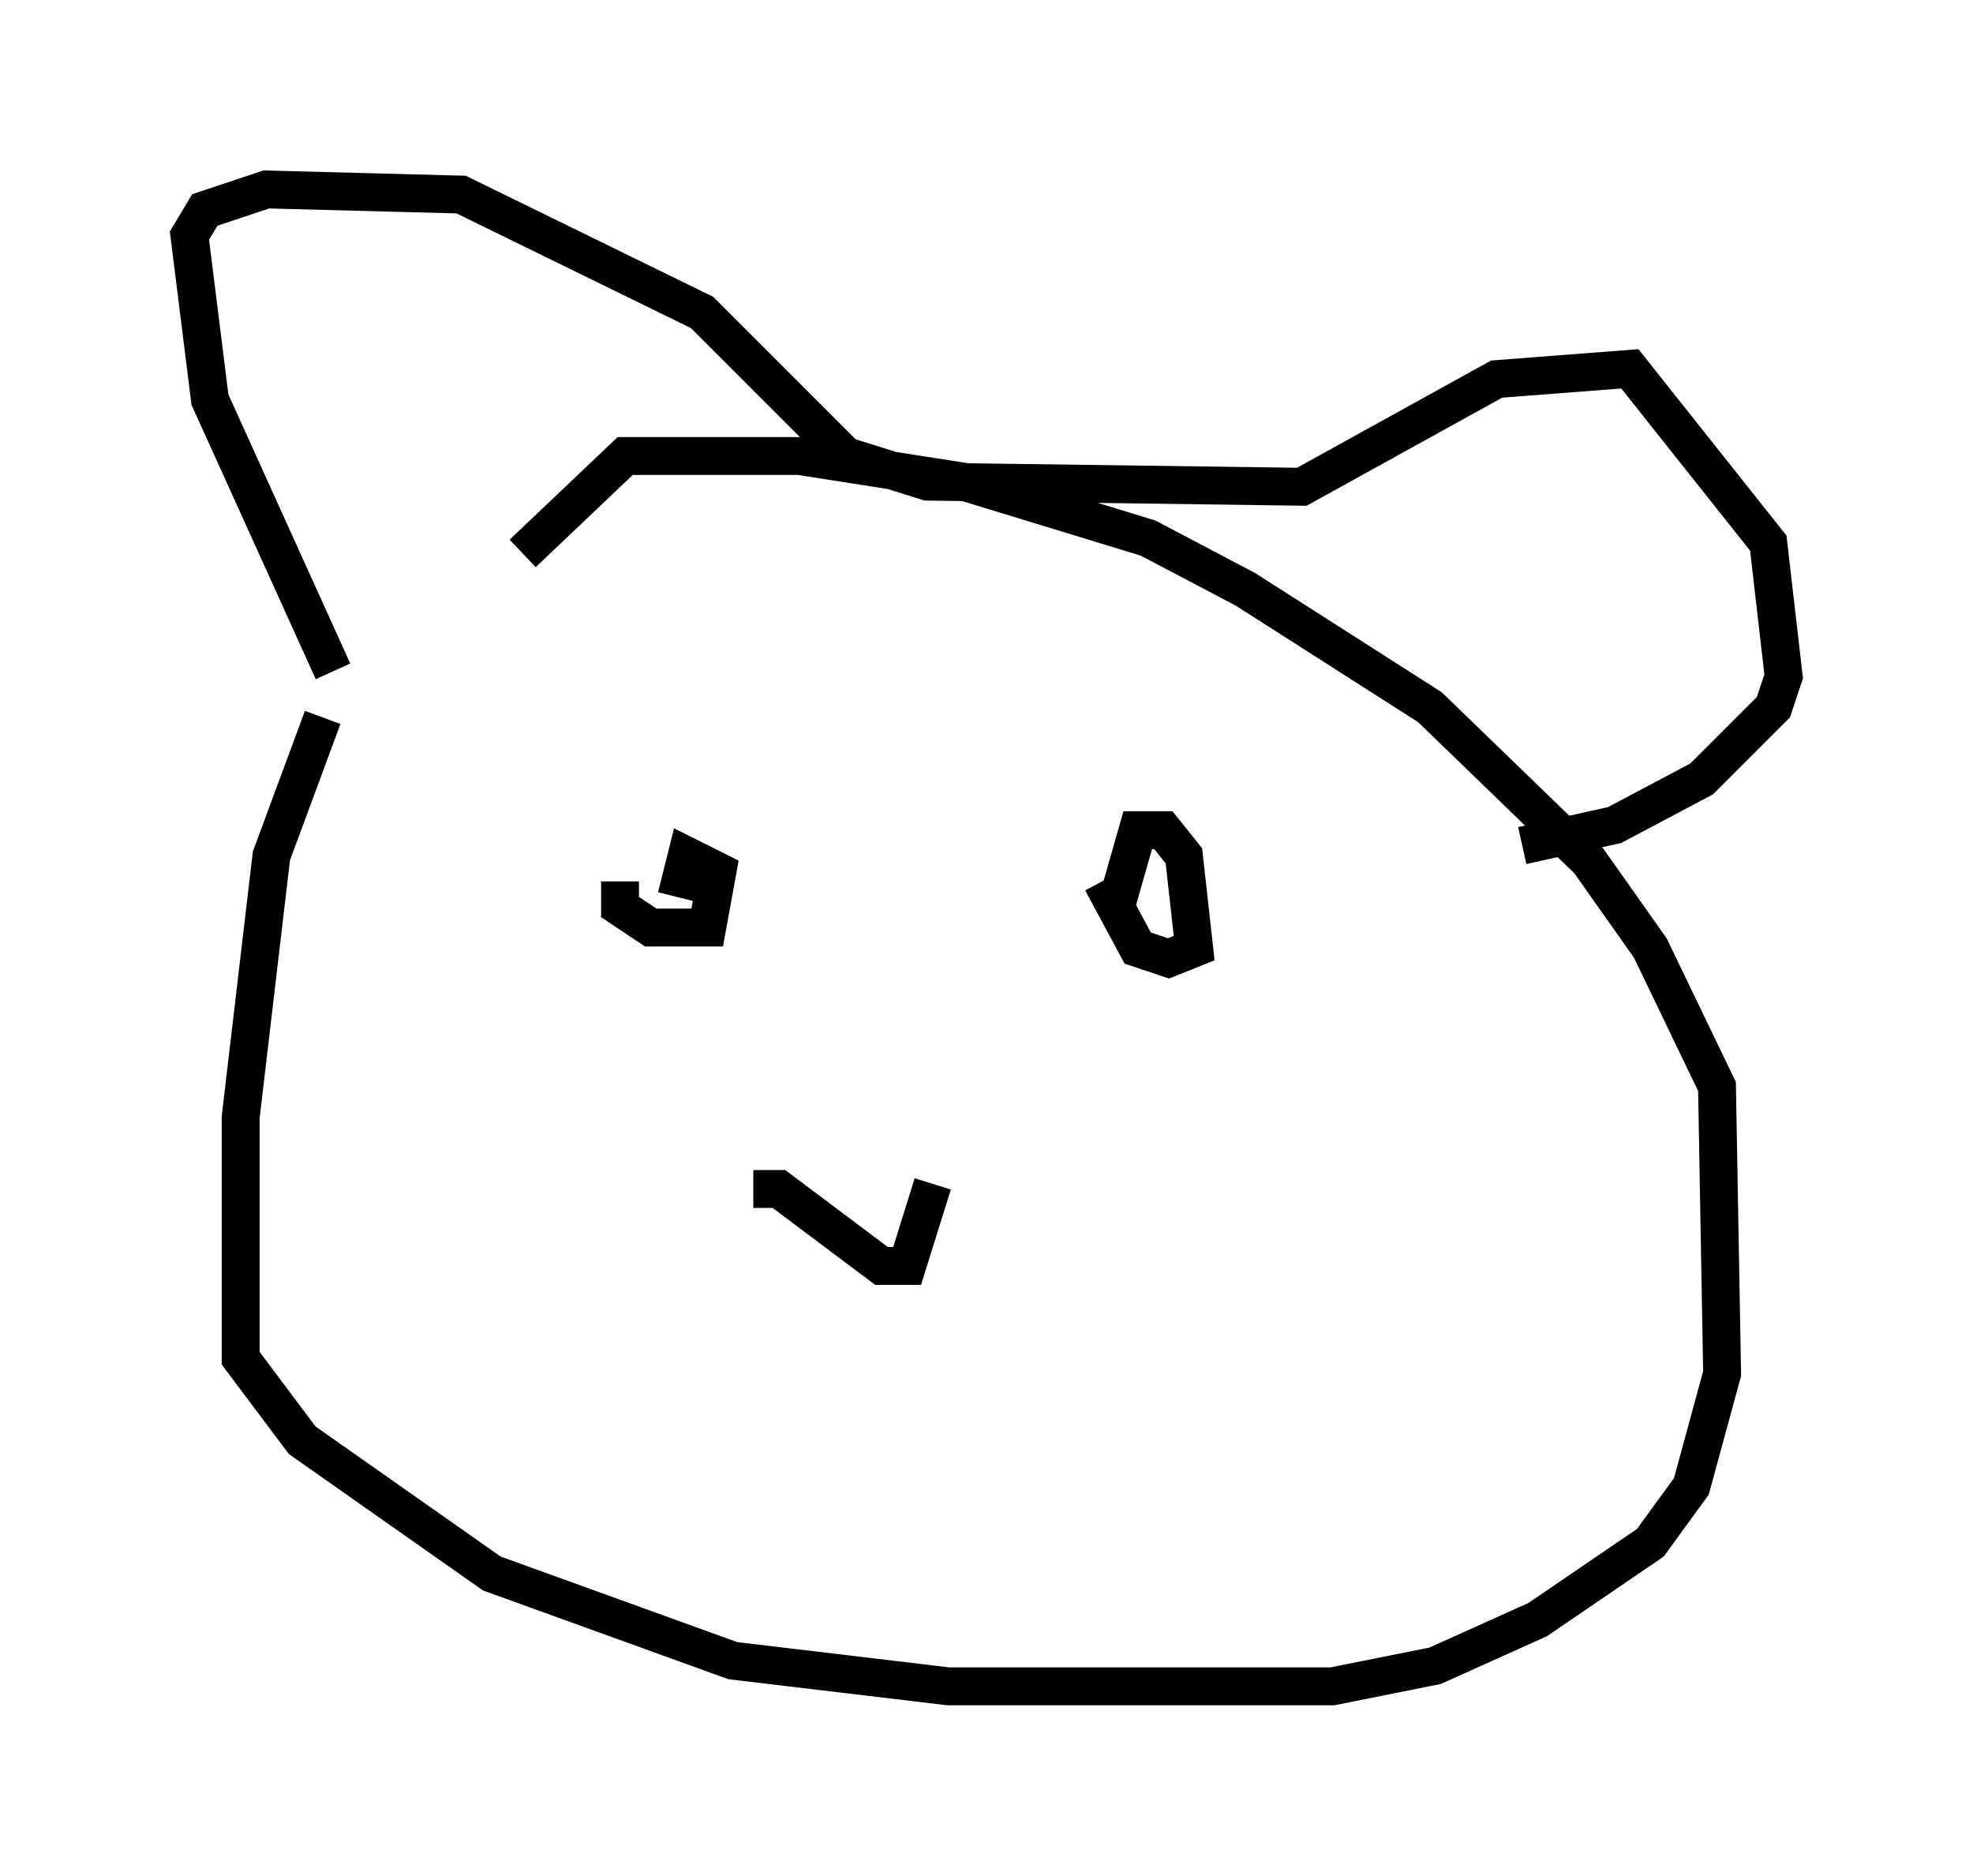 <?xml version="1.0" encoding="utf-8" ?>
<svg baseProfile="full" height="49.512" version="1.1" width="52.083" xmlns="http://www.w3.org/2000/svg" xmlns:ev="http://www.w3.org/2001/xml-events" xmlns:xlink="http://www.w3.org/1999/xlink"><defs /><rect fill="white" height="49.512" width="52.083" x="0" y="0" /><path d="M11.36, 15.69 m-2.842, 3.248 l-1.353, 3.654 -0.812, 6.901 l0.0, 6.36 1.624, 2.165 l5.007, 3.518 6.36, 2.3 l5.683, 0.677 10.149, 0.0 l2.706, -0.541 2.706, -1.218 l2.977, -2.03 1.083, -1.488 l0.812, -2.977 -0.135, -7.578 l-1.759, -3.654 -1.624, -2.3 l-4.195, -4.059 -4.871, -3.112 l-2.571, -1.353 -4.871, -1.488 l-4.33, -0.677 -4.601, 0.0 l-2.706, 2.571 m-5.007, 3.112 l-3.248, -7.172 -0.541, -4.33 l0.406, -0.677 1.624, -0.541 l5.142, 0.135 6.36, 3.112 l3.789, 3.789 2.165, 0.677 l9.878, 0.135 5.142, -2.842 l3.518, -0.271 3.654, 4.601 l0.406, 3.518 -0.271, 0.812 l-1.894, 1.894 -2.3, 1.218 l-2.436, 0.541 m-23.816, 0.947 l0.0, 0.677 0.812, 0.541 l1.488, 0.0 0.271, -1.488 l-0.812, -0.406 -0.271, 1.083 m11.231, -0.406 l0.947, 1.759 0.812, 0.271 l0.677, -0.271 -0.271, -2.436 l-0.541, -0.677 -0.677, 0.0 l-0.541, 1.894 m-9.607, 7.578 l0.677, 0.0 2.706, 2.03 l0.677, 0.0 0.677, -2.165 " fill="none" stroke="black" stroke-width="1" /></svg>